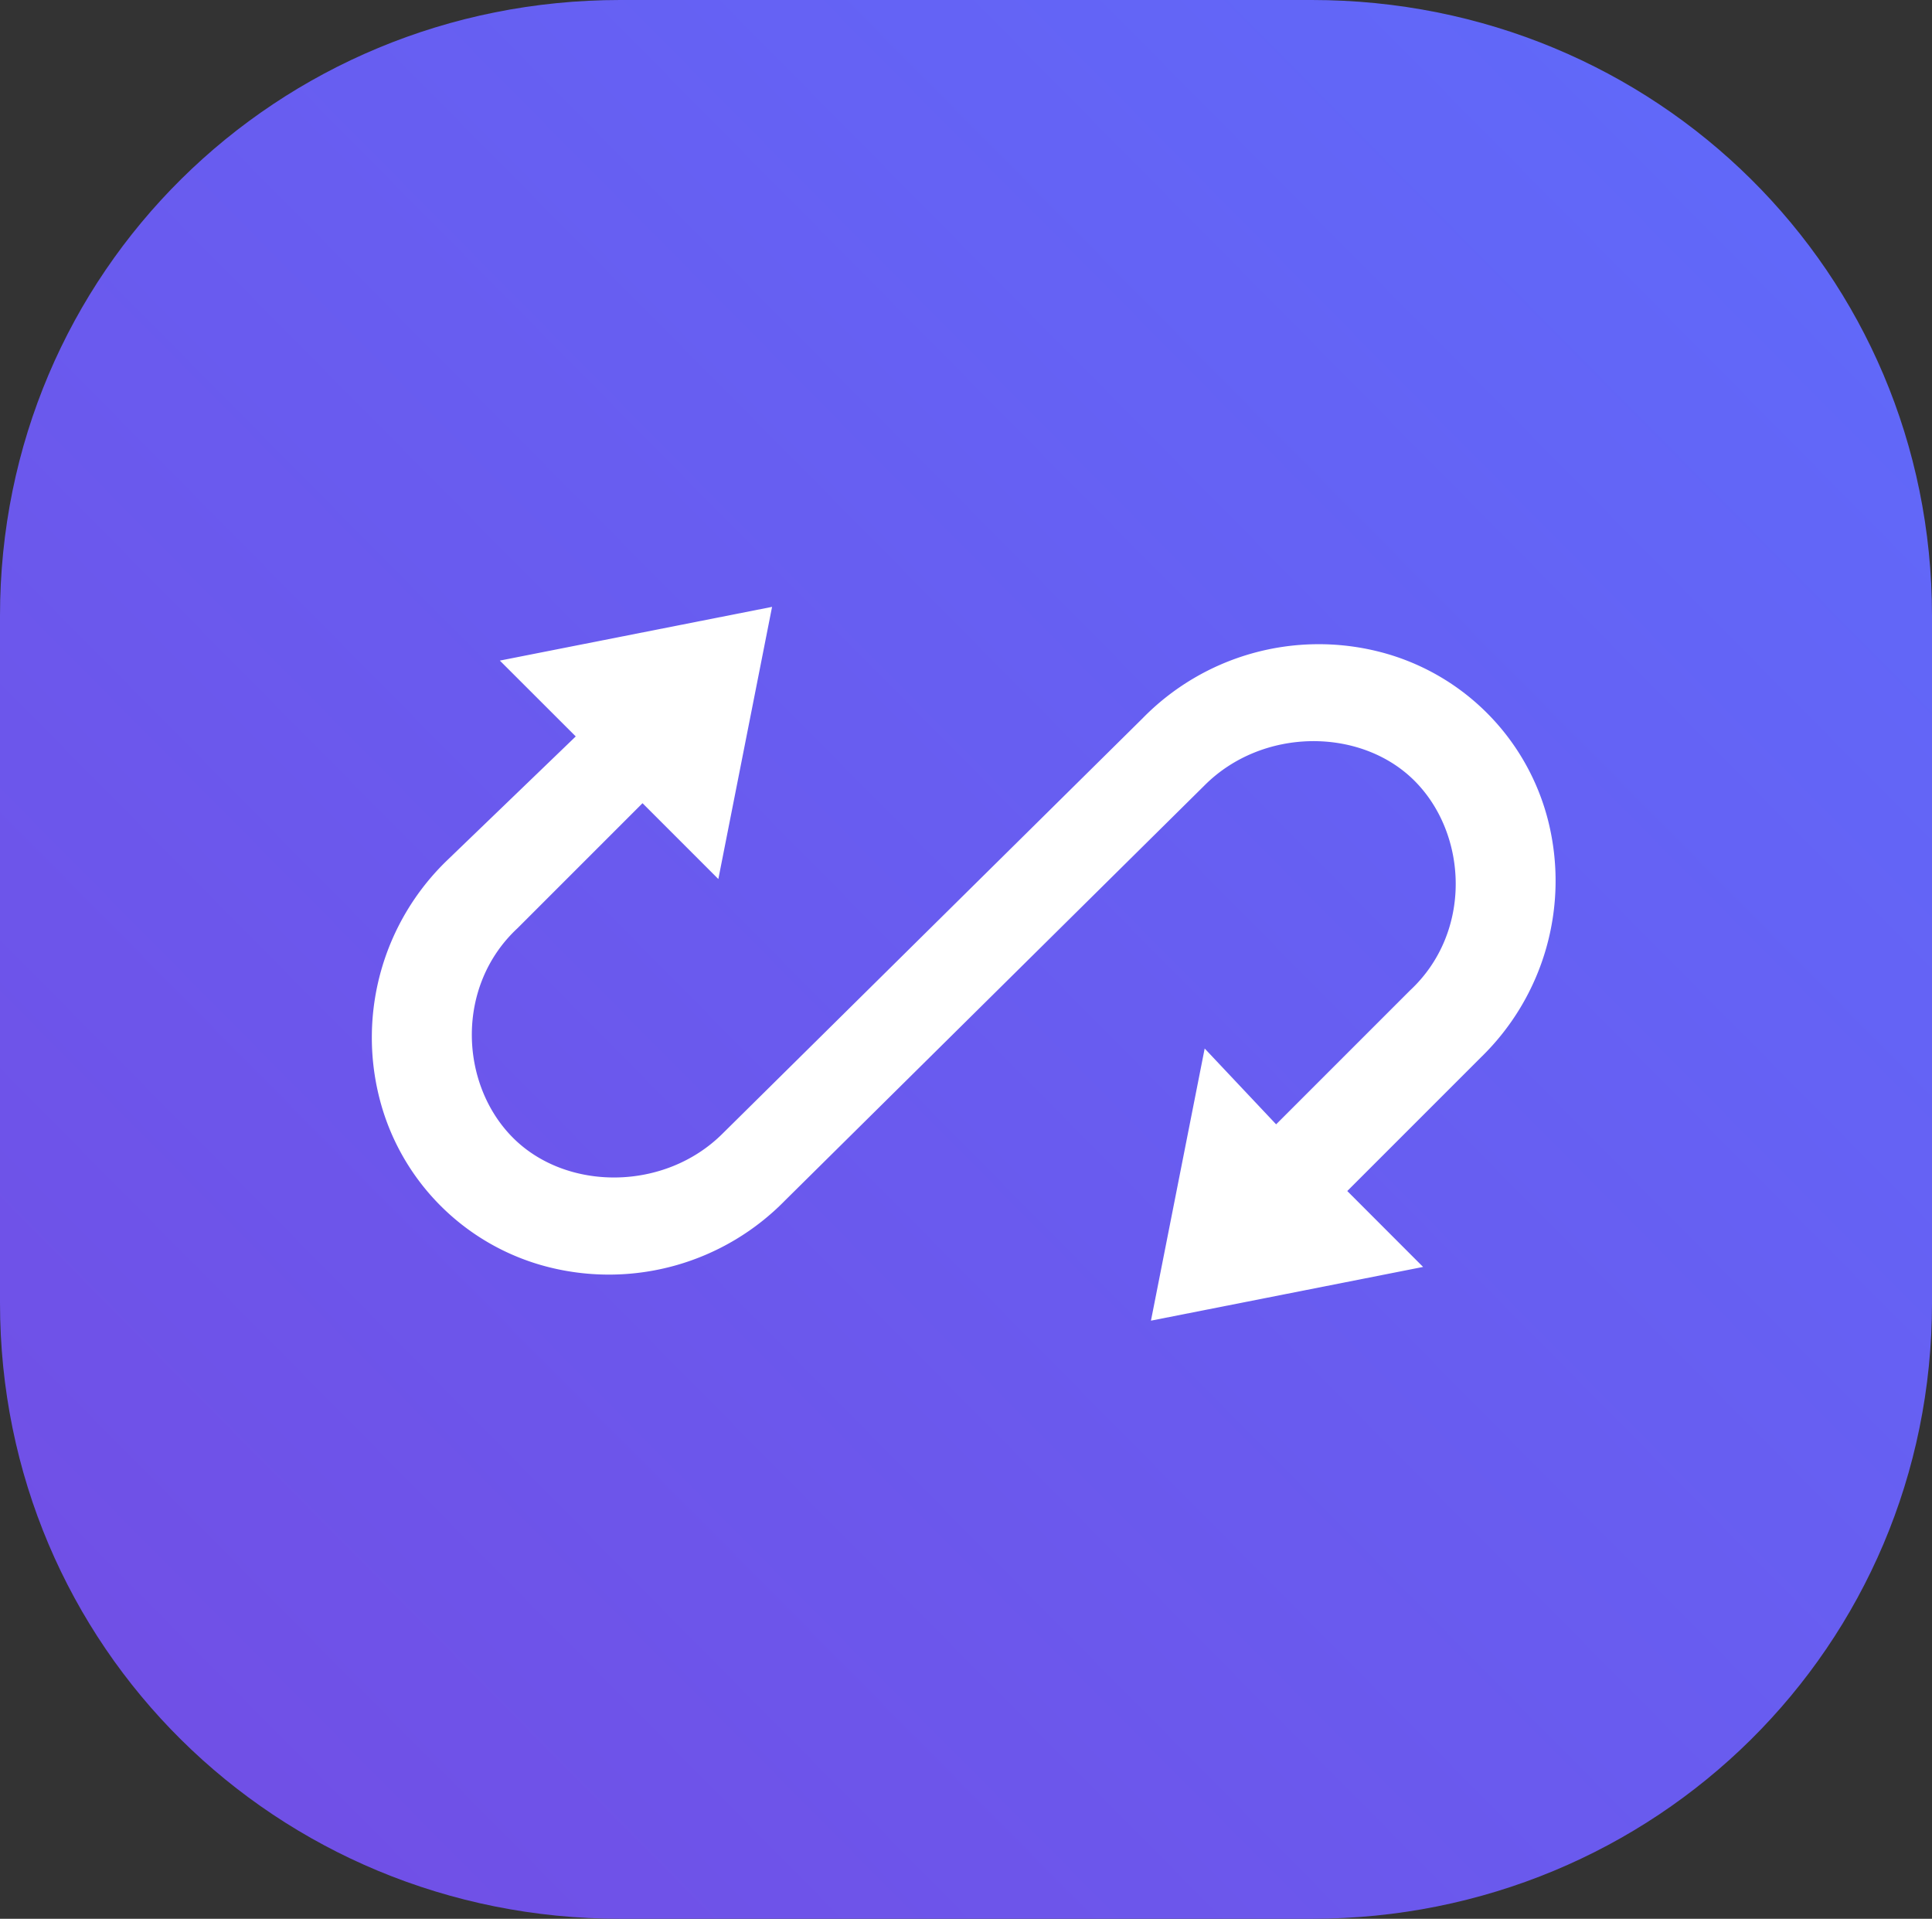 <svg id="Layer_1" data-name="Layer 1" xmlns="http://www.w3.org/2000/svg" xmlns:xlink="http://www.w3.org/1999/xlink" viewBox="0 0 251.74 250"><rect x="0" y="0" width="251.74" height="250" fill="#333333" stroke="none"/><defs><style>.cls-1,.cls-2{fill-rule:evenodd;}.cls-1{fill:url(#linear-gradient);}.cls-2{fill:#fff;}</style><linearGradient id="linear-gradient" x1="-221.74" y1="-182.51" x2="-227.55" y2="-176.76" gradientTransform="translate(9846.06 7849.32) scale(43.27 43)" gradientUnits="userSpaceOnUse"><stop offset="0" stop-color="#5f6bfb"/><stop offset="1" stop-color="#724de4"/></linearGradient></defs><path class="cls-1" d="M170.06,0H79.94C35.17,0-.87,35.47-.87,80.23v89.54c0,44.76,36,80.23,80.81,80.23h90.12c44.77,0,80.81-35.47,80.81-80.23V80.23c0-44.76-36-80.23-80.81-80.23Z" transform="translate(0.87)"/><path class="cls-2" d="M57.27,112.21A32.06,32.06,0,0,0,48.55,143a30.41,30.41,0,0,0,22.09,22.1,32.1,32.1,0,0,0,30.81-8.72l54.65-54.07c7.56-7.56,20.35-7.56,27.33-.59s7.56,19.77-.58,27.33l-17.44,17.44-9.31-9.88-7,35.46,35.46-7-9.88-9.89,17.44-17.44A32.06,32.06,0,0,0,200.87,107a30.41,30.41,0,0,0-22.09-22.1A32.1,32.1,0,0,0,148,93.6L93.31,147.67c-7.55,7.56-20.34,7.56-27.32.59s-7.56-19.77.58-27.33l16.28-16.28,9.88,9.88,7-35.46-35.47,7,9.89,9.88L57.27,112.21Z" transform="translate(0.87)"/></svg>